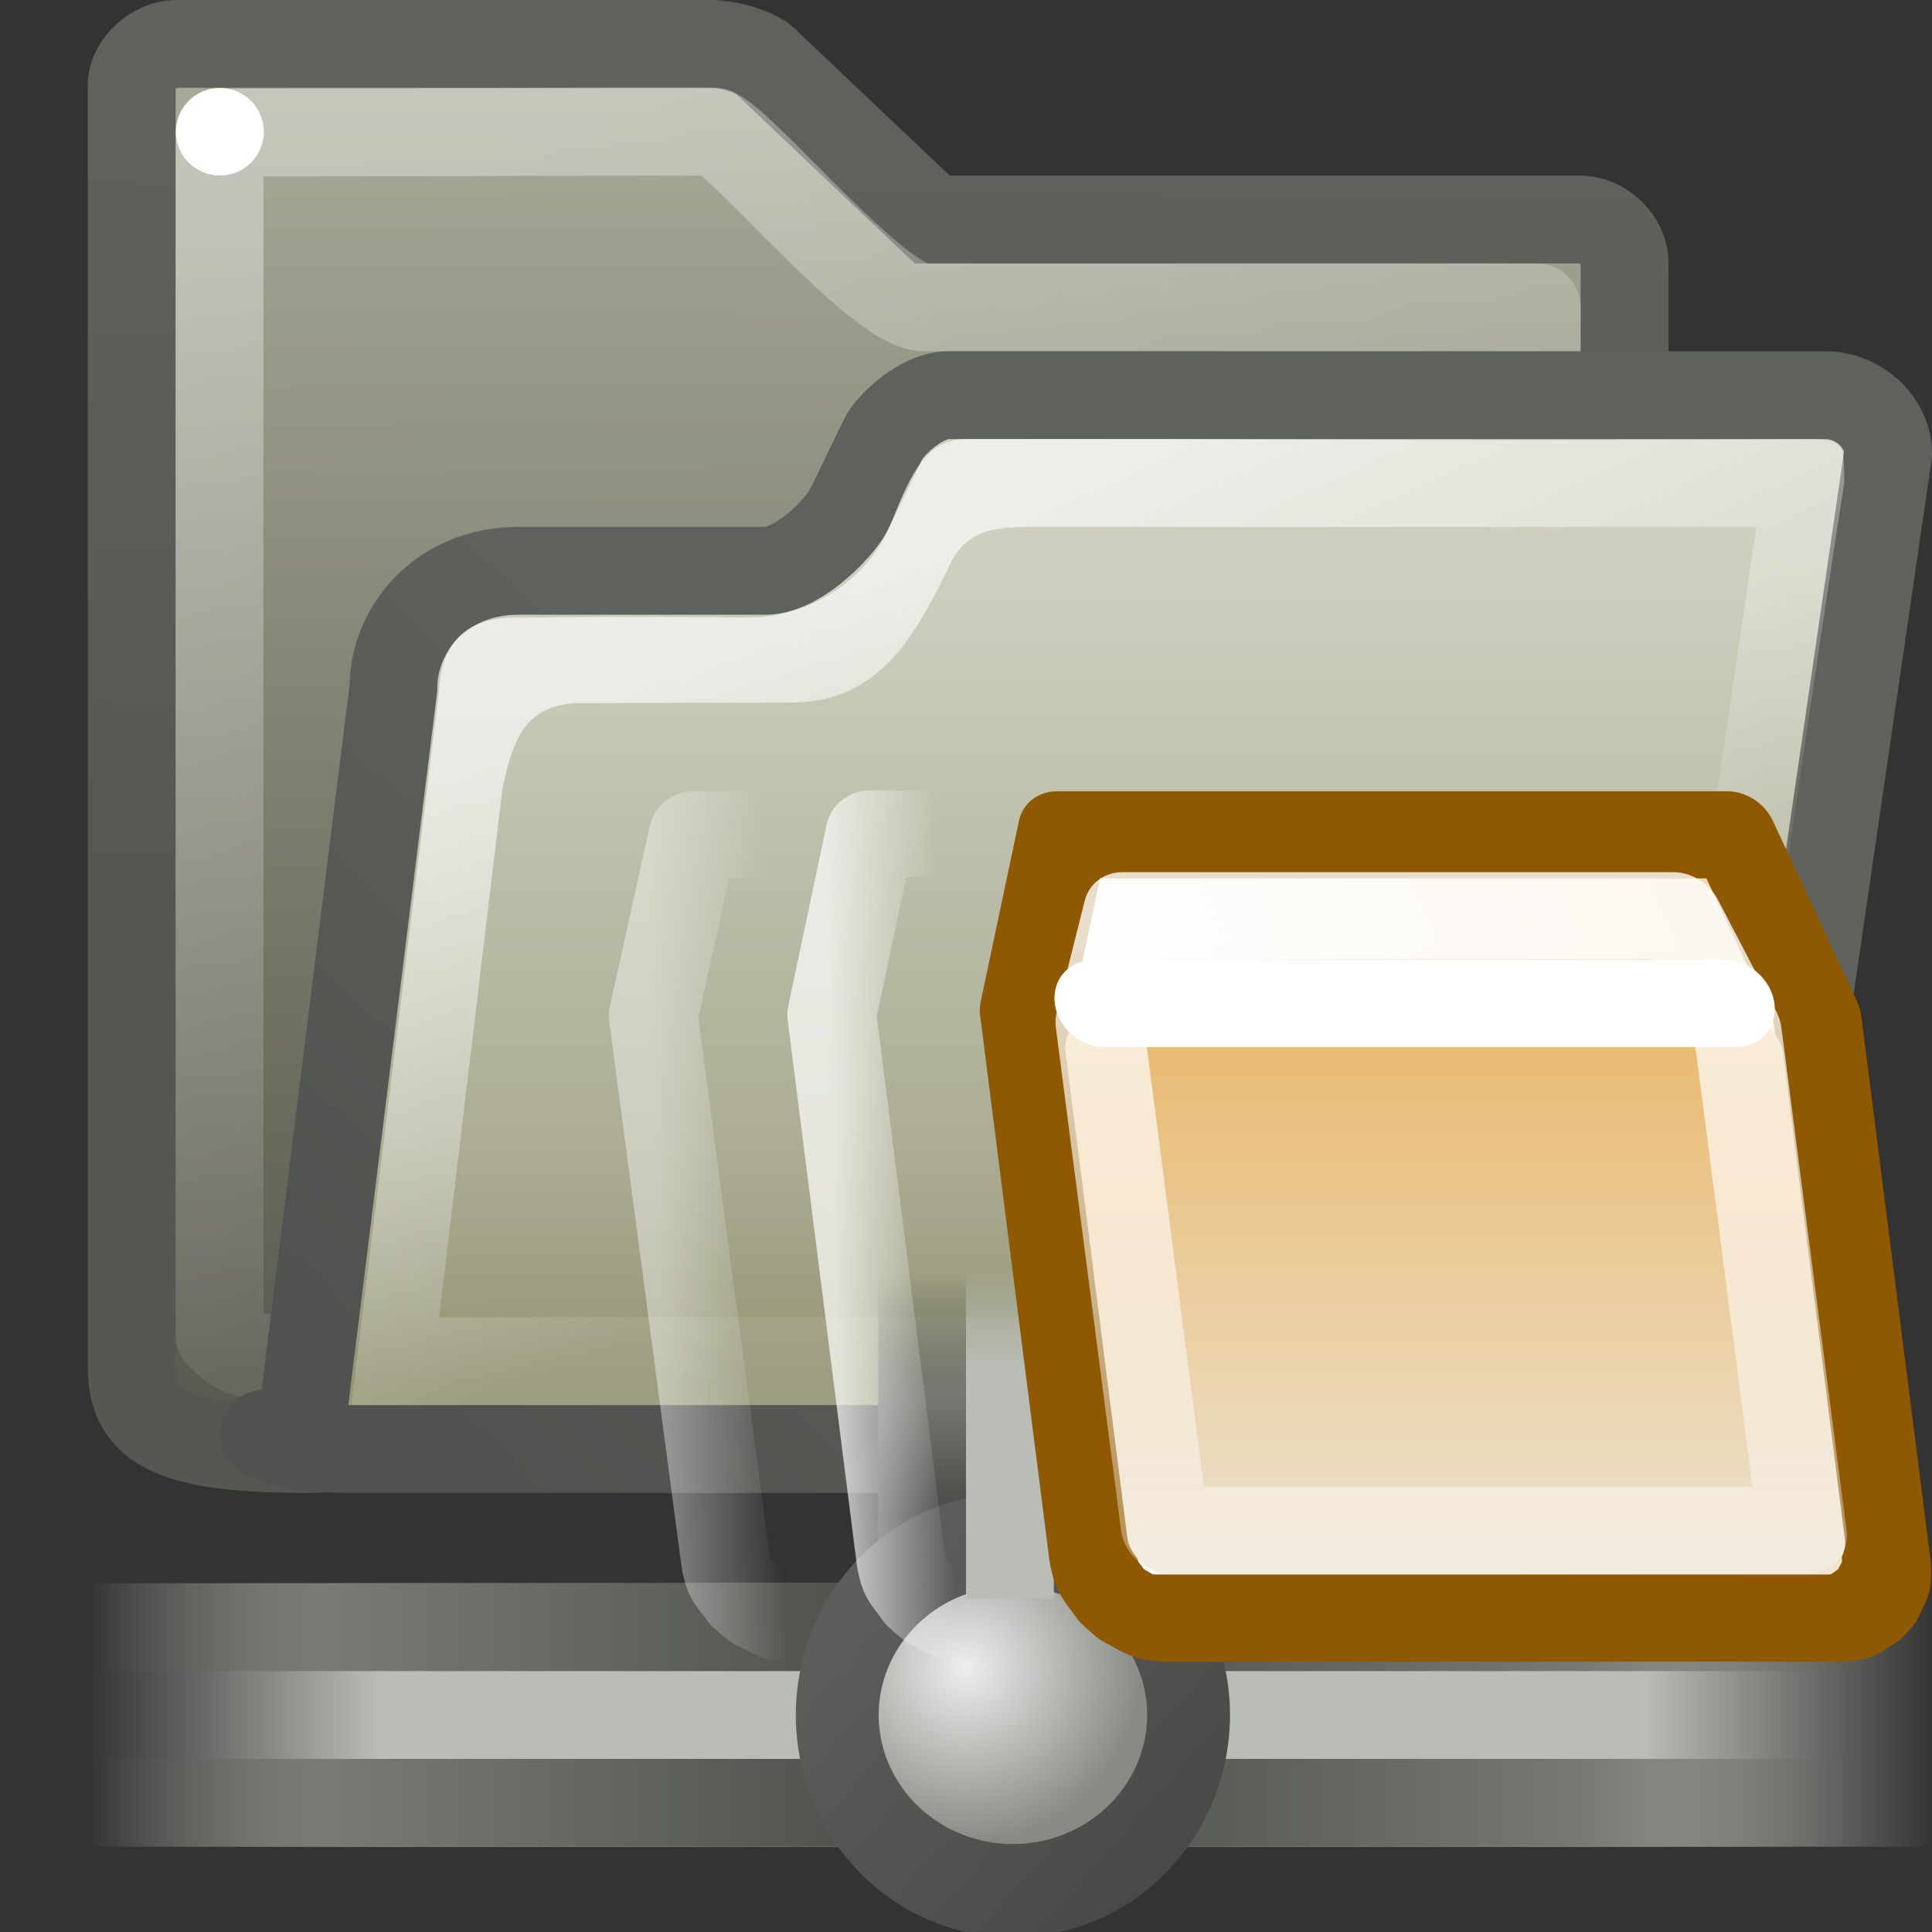 <?xml version="1.0" encoding="UTF-8" standalone="no"?>
<!-- Created with Inkscape (http://www.inkscape.org/) -->
<svg
   xmlns:dc="http://purl.org/dc/elements/1.1/"
   xmlns:cc="http://creativecommons.org/ns#"
   xmlns:rdf="http://www.w3.org/1999/02/22-rdf-syntax-ns#"
   xmlns:svg="http://www.w3.org/2000/svg"
   xmlns="http://www.w3.org/2000/svg"
   xmlns:xlink="http://www.w3.org/1999/xlink"
   xmlns:sodipodi="http://sodipodi.sourceforge.net/DTD/sodipodi-0.dtd"
   xmlns:inkscape="http://www.inkscape.org/namespaces/inkscape"
   version="1.0"
   x="0"
   y="0"
   width="22"
   height="22"
   id="svg1"
   sodipodi:version="0.32"
   inkscape:version="0.45+devel"
   sodipodi:docname="folder-remote-ftp.svg"
   sodipodi:docbase="/home/lapo/Icone/cvs/gnome-icon-theme/scalable/places"
   inkscape:output_extension="org.inkscape.output.svg.inkscape"
   enable-background="new">
  <rect width="100%" height="100%" fill="#333333" stroke="none"/>
  <sodipodi:namedview
     id="base"
     pagecolor="#ffffff"
     bordercolor="#e76f6f"
     borderopacity="0.38"
     inkscape:pageopacity="0.0"
     inkscape:pageshadow="2"
     inkscape:window-width="1014"
     inkscape:window-height="678"
     inkscape:cy="12.065892"
     inkscape:cx="2.5244292"
     inkscape:zoom="8"
     inkscape:document-units="px"
     showgrid="false"
     inkscape:window-x="115"
     inkscape:window-y="112"
     inkscape:current-layer="layer2"
     inkscape:showpageshadow="false"
     inkscape:object-paths="true"
     inkscape:object-nodes="true"
     objecttolerance="7"
     gridtolerance="7"
     guidetolerance="7"
     width="22px"
     height="22px"
     inkscape:snap-bbox="true">
    <inkscape:grid
       type="xygrid"
       id="grid5404"
       spacingx="0.5px"
       spacingy="0.5px"
       empspacing="2" />
  </sodipodi:namedview>
  <defs
     id="defs3">
    <linearGradient
       id="linearGradient6633">
      <stop
         id="stop6635"
         offset="0"
         style="stop-color:#494a47;stop-opacity:1" />
      <stop
         style="stop-color:#757772;stop-opacity:1"
         offset="0.468"
         id="stop6637" />
      <stop
         id="stop6639"
         offset="1"
         style="stop-color:#555753;stop-opacity:0;" />
    </linearGradient>
    <linearGradient
       id="linearGradient6569"
       inkscape:collect="always">
      <stop
         id="stop6571"
         offset="0"
         style="stop-color:#eeeeec;stop-opacity:1" />
      <stop
         id="stop6573"
         offset="1"
         style="stop-color:#888a85;stop-opacity:1" />
    </linearGradient>
    <linearGradient
       inkscape:collect="always"
       id="linearGradient6534">
      <stop
         style="stop-color:#494a47;stop-opacity:1;"
         offset="0"
         id="stop6536" />
      <stop
         style="stop-color:#626360;stop-opacity:1"
         offset="1"
         id="stop6538" />
    </linearGradient>
    <linearGradient
       id="linearGradient6514">
      <stop
         style="stop-color:#babdb6;stop-opacity:1;"
         offset="0"
         id="stop6516" />
      <stop
         id="stop6522"
         offset="0.685"
         style="stop-color:#babdb6;stop-opacity:1" />
      <stop
         style="stop-color:#babdb6;stop-opacity:0;"
         offset="1"
         id="stop6518" />
    </linearGradient>
    <linearGradient
       id="linearGradient6492">
      <stop
         style="stop-color:#494a47;stop-opacity:1"
         offset="0"
         id="stop6494" />
      <stop
         id="stop6512"
         offset="0.684"
         style="stop-color:#757772;stop-opacity:1" />
      <stop
         style="stop-color:#555753;stop-opacity:0;"
         offset="1"
         id="stop6496" />
    </linearGradient>
    <linearGradient
       inkscape:collect="always"
       id="linearGradient5990">
      <stop
         style="stop-color:#5f615c;stop-opacity:1"
         offset="0"
         id="stop5992" />
      <stop
         style="stop-color:#50524f;stop-opacity:1"
         offset="1"
         id="stop5994" />
    </linearGradient>
    <linearGradient
       id="linearGradient5984"
       inkscape:collect="always">
      <stop
         id="stop5986"
         offset="0"
         style="stop-color:#5f615c;stop-opacity:1" />
      <stop
         id="stop5988"
         offset="1"
         style="stop-color:#555753;stop-opacity:1" />
    </linearGradient>
    <linearGradient
       id="linearGradient5985">
      <stop
         style="stop-color:#ffffff;stop-opacity:1;"
         offset="0"
         id="stop5987" />
      <stop
         style="stop-color:#ffffff;stop-opacity:0.133;"
         offset="1"
         id="stop5989" />
    </linearGradient>
    <linearGradient
       id="linearGradient4734">
      <stop
         style="stop-color:#cecfbf;stop-opacity:1"
         offset="0"
         id="stop4736" />
      <stop
         id="stop5982"
         offset="0.698"
         style="stop-color:#adae95;stop-opacity:1;" />
      <stop
         style="stop-color:#949575;stop-opacity:1;"
         offset="1"
         id="stop4738" />
    </linearGradient>
    <linearGradient
       id="linearGradient235">
      <stop
         style="stop-color:#4f4f46;stop-opacity:1"
         offset="0"
         id="stop236" />
      <stop
         style="stop-color:#a7a997;stop-opacity:1"
         offset="1"
         id="stop237" />
    </linearGradient>
    <linearGradient
       inkscape:collect="always"
       xlink:href="#linearGradient235"
       id="linearGradient253"
       gradientTransform="matrix(0.537,0,0,0.433,-1.812,-2.483)"
       x1="25.274"
       y1="46.911"
       x2="24.983"
       y2="8.374"
       gradientUnits="userSpaceOnUse" />
    <linearGradient
       inkscape:collect="always"
       xlink:href="#linearGradient4734"
       id="linearGradient4740"
       x1="28"
       y1="18"
       x2="28.016"
       y2="38.808"
       gradientUnits="userSpaceOnUse"
       gradientTransform="matrix(0.475,0,0,0.444,1.293,-1.5)" />
    <linearGradient
       inkscape:collect="always"
       xlink:href="#linearGradient5990"
       id="linearGradient6045"
       x1="19"
       y1="25"
       x2="7"
       y2="37"
       gradientUnits="userSpaceOnUse"
       gradientTransform="matrix(0.475,0,0,0.444,0.342,-1.5)" />
    <linearGradient
       inkscape:collect="always"
       xlink:href="#linearGradient5984"
       id="linearGradient6053"
       x1="6"
       y1="9"
       x2="5.76"
       y2="27.345"
       gradientUnits="userSpaceOnUse"
       gradientTransform="matrix(0.5,0,0,0.462,-0.75,-2.5)" />
    <linearGradient
       inkscape:collect="always"
       xlink:href="#linearGradient5985"
       id="linearGradient5987"
       gradientUnits="userSpaceOnUse"
       x1="10"
       y1="9"
       x2="22.25"
       y2="37"
       gradientTransform="matrix(0.47,0,0,0.437,-0.146,-1.771)" />
    <linearGradient
       inkscape:collect="always"
       xlink:href="#linearGradient5985"
       id="linearGradient6054"
       gradientUnits="userSpaceOnUse"
       gradientTransform="matrix(0.458,0,0,0.423,0.854,-0.903)"
       x1="23"
       y1="16"
       x2="30"
       y2="30" />
    <linearGradient
       inkscape:collect="always"
       xlink:href="#linearGradient6534"
       id="linearGradient6591"
       gradientUnits="userSpaceOnUse"
       x1="36.375"
       y1="29"
       x2="31.875"
       y2="24.5" />
    <linearGradient
       inkscape:collect="always"
       xlink:href="#linearGradient6492"
       id="linearGradient6607"
       gradientUnits="userSpaceOnUse"
       gradientTransform="matrix(0.906,0,0,1,-18.89,-4.971)"
       spreadMethod="reflect"
       x1="33"
       y1="24"
       x2="44"
       y2="24" />
    <linearGradient
       inkscape:collect="always"
       xlink:href="#linearGradient6514"
       id="linearGradient6610"
       gradientUnits="userSpaceOnUse"
       gradientTransform="matrix(0.956,0,0,1,-20.03,-4.971)"
       spreadMethod="reflect"
       x1="33"
       y1="24.5"
       x2="44"
       y2="24.5" />
    <radialGradient
       inkscape:collect="always"
       xlink:href="#linearGradient6569"
       id="radialGradient6629"
       gradientUnits="userSpaceOnUse"
       gradientTransform="matrix(0.809,5.8058516e-7,-6.5315808e-7,0.719,6.61,7.327)"
       cx="34.653"
       cy="25.918"
       fx="34.653"
       fy="25.918"
       r="2.78" />
    <linearGradient
       inkscape:collect="always"
       xlink:href="#linearGradient6633"
       id="linearGradient6631"
       gradientUnits="userSpaceOnUse"
       gradientTransform="matrix(0,-0.215,1,0,-13,23.356)"
       spreadMethod="pad"
       x1="28.496"
       y1="24"
       x2="41.175"
       y2="24.031" />
    <linearGradient
       inkscape:collect="always"
       xlink:href="#linearGradient6514"
       id="linearGradient6641"
       gradientUnits="userSpaceOnUse"
       x1="11.5"
       y1="18"
       x2="11.5"
       y2="14"
       gradientTransform="matrix(1,0,0,0.903,0,1.809)" />
    <linearGradient
       y2="8.1"
       x2="19.387"
       y1="6.144"
       x1="19.49"
       gradientUnits="userSpaceOnUse"
       id="linearGradient6052"
       xlink:href="#linearGradient10997"
       inkscape:collect="always" />
    <linearGradient
       id="linearGradient10997">
      <stop
         id="stop10999"
         offset="0"
         style="stop-color:#000000;stop-opacity:1;" />
      <stop
         id="stop11001"
         offset="1"
         style="stop-color:#000000;stop-opacity:0;" />
    </linearGradient>
    <linearGradient
       id="linearGradient264">
      <stop
         style="stop-color:#000000;stop-opacity:0.503;"
         offset="0"
         id="stop265" />
      <stop
         style="stop-color:#000000;stop-opacity:0;"
         offset="1"
         id="stop266" />
    </linearGradient>
    <linearGradient
       id="linearGradient218">
      <stop
         style="stop-color:#ffffff;stop-opacity:0.449;"
         offset="0"
         id="stop219" />
      <stop
         style="stop-color:#ffffff;stop-opacity:0;"
         offset="1"
         id="stop222" />
    </linearGradient>
    <linearGradient
       id="linearGradient204">
      <stop
         style="stop-color:#7a7a7a;stop-opacity:1;"
         offset="0"
         id="stop205" />
      <stop
         style="stop-color:#c5c5c5;stop-opacity:1;"
         offset="0.198"
         id="stop207" />
      <stop
         style="stop-color:#626262;stop-opacity:1;"
         offset="0.599"
         id="stop208" />
      <stop
         style="stop-color:#888888;stop-opacity:1;"
         offset="1"
         id="stop206" />
    </linearGradient>
    <linearGradient
       id="linearGradient178">
      <stop
         style="stop-color:#ffffff;stop-opacity:0;"
         offset="0"
         id="stop179" />
      <stop
         style="stop-color:#ffffff;stop-opacity:0.707;"
         offset="0.108"
         id="stop180" />
      <stop
         style="stop-color:#ffffff;stop-opacity:0.707;"
         offset="0.921"
         id="stop181" />
      <stop
         style="stop-color:#ffffff;stop-opacity:0;"
         offset="1"
         id="stop182" />
    </linearGradient>
    <linearGradient
       id="linearGradient272">
      <stop
         style="stop-color:#474747;stop-opacity:0;"
         offset="0"
         id="stop273" />
      <stop
         style="stop-color:#474747;stop-opacity:1;"
         offset="0.1"
         id="stop275" />
      <stop
         style="stop-color:#474747;stop-opacity:1;"
         offset="0.9"
         id="stop276" />
      <stop
         style="stop-color:#474747;stop-opacity:0;"
         offset="1"
         id="stop274" />
    </linearGradient>
    <linearGradient
       id="linearGradient158">
      <stop
         style="stop-color:#686868;stop-opacity:0;"
         offset="0"
         id="stop159" />
      <stop
         style="stop-color:#686868;stop-opacity:1;"
         offset="0.238"
         id="stop162" />
      <stop
         style="stop-color:#686868;stop-opacity:1;"
         offset="0.781"
         id="stop163" />
      <stop
         style="stop-color:#686868;stop-opacity:0;"
         offset="1"
         id="stop160" />
    </linearGradient>
    <linearGradient
       inkscape:collect="always"
       id="linearGradient2540">
      <stop
         style="stop-color:#e9b96e;stop-opacity:1;"
         offset="0"
         id="stop2542" />
      <stop
         style="stop-color:#fafaf9;stop-opacity:1"
         offset="1"
         id="stop2544" />
    </linearGradient>
    <linearGradient
       inkscape:collect="always"
       id="linearGradient2564">
      <stop
         style="stop-color:#e9b96e;stop-opacity:1;"
         offset="0"
         id="stop2566" />
      <stop
         style="stop-color:#eeeeec"
         offset="1"
         id="stop2568" />
    </linearGradient>
    <linearGradient
       inkscape:collect="always"
       id="linearGradient2510">
      <stop
         style="stop-color:#ffffff;stop-opacity:1;"
         offset="0"
         id="stop2512" />
      <stop
         style="stop-color:#ffffff;stop-opacity:0;"
         offset="1"
         id="stop2514" />
    </linearGradient>
    <linearGradient
       id="linearGradient3559">
      <stop
         style="stop-color:#ffffff;stop-opacity:1;"
         offset="0"
         id="stop3561" />
      <stop
         style="stop-color:#ffffff;stop-opacity:0;"
         offset="1"
         id="stop3563" />
    </linearGradient>
    <linearGradient
       inkscape:collect="always"
       xlink:href="#linearGradient2540"
       id="linearGradient7219"
       gradientUnits="userSpaceOnUse"
       gradientTransform="matrix(1,0,1.7215299e-4,0.999,-13.505,-10.086)"
       x1="52.665"
       y1="24.479"
       x2="32.946"
       y2="31.704" />
    <linearGradient
       inkscape:collect="always"
       xlink:href="#linearGradient2510"
       id="linearGradient7223"
       gradientUnits="userSpaceOnUse"
       gradientTransform="matrix(0.945,0,2.396684e-3,0.926,-1.089,-7.602)"
       x1="31.782"
       y1="29.869"
       x2="31.782"
       y2="48.894" />
    <linearGradient
       inkscape:collect="always"
       xlink:href="#linearGradient3559"
       id="linearGradient7227"
       gradientUnits="userSpaceOnUse"
       gradientTransform="matrix(0.76,0,-9.6181263e-2,0.68,-7.941,-3.751)"
       x1="30.535"
       y1="32.444"
       x2="32.351"
       y2="32.399" />
    <linearGradient
       inkscape:collect="always"
       xlink:href="#linearGradient3559"
       id="linearGradient7235"
       gradientUnits="userSpaceOnUse"
       gradientTransform="matrix(0.724,0,-7.5234142e-2,0.68,-4.216,-3.751)"
       x1="30.535"
       y1="32.444"
       x2="32.351"
       y2="32.399" />
    <linearGradient
       inkscape:collect="always"
       xlink:href="#linearGradient2564"
       id="linearGradient7237"
       gradientUnits="userSpaceOnUse"
       gradientTransform="matrix(0.976,0,-3.4596374e-2,1.253,-11.197,-20.546)"
       x1="43.487"
       y1="31.5"
       x2="43.487"
       y2="43.581" />
    <linearGradient
       y2="31.49"
       x2="28.784"
       y1="29.943"
       x1="28.633"
       gradientTransform="matrix(0.855,0,0,1.345,-1.649,-4.143)"
       gradientUnits="userSpaceOnUse"
       id="linearGradient6050"
       xlink:href="#linearGradient264"
       inkscape:collect="always" />
    <linearGradient
       y2="22.228"
       x2="38.105"
       y1="22.228"
       x1="36.373"
       gradientTransform="matrix(1.181,0,0,2.038,-21.174,-7.928)"
       gradientUnits="userSpaceOnUse"
       id="linearGradient6048"
       xlink:href="#linearGradient218"
       inkscape:collect="always" />
    <linearGradient
       y2="43.915"
       x2="23.1"
       y1="38.297"
       x1="23.1"
       gradientTransform="matrix(0.984,0,0,1.016,0.417,0.408)"
       gradientUnits="userSpaceOnUse"
       id="linearGradient6046"
       xlink:href="#linearGradient204"
       inkscape:collect="always" />
    <linearGradient
       y2="117.827"
       x2="15.343"
       y1="117.827"
       x1="1.642"
       gradientTransform="matrix(2.74,0,0,0.148,0.417,23.816)"
       gradientUnits="userSpaceOnUse"
       id="linearGradient6043"
       xlink:href="#linearGradient178"
       inkscape:collect="always" />
    <linearGradient
       y2="372.578"
       x2="5.086"
       y1="372.578"
       x1="0.612"
       gradientTransform="matrix(8.169,0,0,0.305,0.417,-63.045)"
       gradientUnits="userSpaceOnUse"
       id="linearGradient6041"
       xlink:href="#linearGradient272"
       inkscape:collect="always" />
    <linearGradient
       y2="372.578"
       x2="5.086"
       y1="372.578"
       x1="0.612"
       gradientTransform="matrix(8.169,0,0,0.305,0.692,-69.753)"
       gradientUnits="userSpaceOnUse"
       id="linearGradient6039"
       xlink:href="#linearGradient272"
       inkscape:collect="always" />
    <linearGradient
       y2="117.827"
       x2="15.343"
       y1="117.827"
       x1="1.642"
       gradientTransform="matrix(2.74,0,0,0.365,0.417,-0.592)"
       gradientUnits="userSpaceOnUse"
       id="linearGradient6037"
       xlink:href="#linearGradient158"
       inkscape:collect="always" />
    <linearGradient
       y2="31.704"
       x2="32.946"
       y1="24.479"
       x1="52.665"
       gradientTransform="matrix(1,0,1.7215299e-4,0.999,-13.505,-10.086)"
       gradientUnits="userSpaceOnUse"
       id="linearGradient5911"
       xlink:href="#linearGradient2540"
       inkscape:collect="always" />
    <linearGradient
       y2="43.581"
       x2="43.487"
       y1="31.5"
       x1="43.487"
       gradientTransform="matrix(0.976,0,0,0.974,-12.599,-9.311)"
       gradientUnits="userSpaceOnUse"
       id="linearGradient5913"
       xlink:href="#linearGradient2564"
       inkscape:collect="always" />
    <linearGradient
       y2="48.894"
       x2="31.782"
       y1="29.869"
       x1="31.782"
       gradientTransform="matrix(0.945,0,2.396684e-3,0.926,-11.551,-7.602)"
       gradientUnits="userSpaceOnUse"
       id="linearGradient5915"
       xlink:href="#linearGradient2510"
       inkscape:collect="always" />
    <linearGradient
       y2="32.399"
       x2="32.351"
       y1="32.444"
       x1="30.535"
       gradientTransform="translate(-1.113,-1.7904125e-2)"
       gradientUnits="userSpaceOnUse"
       id="linearGradient5919"
       xlink:href="#linearGradient3559"
       inkscape:collect="always" />
    <linearGradient
       y2="32.399"
       x2="32.351"
       y1="32.444"
       x1="30.535"
       gradientTransform="matrix(1.045,0,0,1,-5.361,0)"
       gradientUnits="userSpaceOnUse"
       id="linearGradient5921"
       xlink:href="#linearGradient3559"
       inkscape:collect="always" />
    <linearGradient
       inkscape:collect="always"
       xlink:href="#linearGradient235"
       id="linearGradient6011"
       gradientUnits="userSpaceOnUse"
       gradientTransform="matrix(0.537,0,0,0.433,-1.812,-2.483)"
       x1="25.274"
       y1="46.911"
       x2="24.983"
       y2="8.374" />
    <linearGradient
       inkscape:collect="always"
       xlink:href="#linearGradient5984"
       id="linearGradient6013"
       gradientUnits="userSpaceOnUse"
       gradientTransform="matrix(0.5,0,0,0.462,-0.75,-2.5)"
       x1="6"
       y1="9"
       x2="5.76"
       y2="27.345" />
    <linearGradient
       inkscape:collect="always"
       xlink:href="#linearGradient5985"
       id="linearGradient6015"
       gradientUnits="userSpaceOnUse"
       gradientTransform="matrix(0.47,0,0,0.437,-0.146,-1.771)"
       x1="10"
       y1="9"
       x2="22.25"
       y2="37" />
    <linearGradient
       inkscape:collect="always"
       xlink:href="#linearGradient4734"
       id="linearGradient6018"
       gradientUnits="userSpaceOnUse"
       gradientTransform="matrix(0.475,0,0,0.444,1.293,-1.5)"
       x1="28"
       y1="18"
       x2="28.016"
       y2="38.808" />
    <linearGradient
       inkscape:collect="always"
       xlink:href="#linearGradient5990"
       id="linearGradient6020"
       gradientUnits="userSpaceOnUse"
       gradientTransform="matrix(0.475,0,0,0.444,0.342,-1.5)"
       x1="19"
       y1="25"
       x2="7"
       y2="37" />
    <linearGradient
       inkscape:collect="always"
       xlink:href="#linearGradient5985"
       id="linearGradient6022"
       gradientUnits="userSpaceOnUse"
       gradientTransform="matrix(0.458,0,0,0.423,0.854,-0.903)"
       x1="23"
       y1="16"
       x2="30"
       y2="30" />
    <linearGradient
       inkscape:collect="always"
       xlink:href="#linearGradient158"
       id="linearGradient6060"
       gradientUnits="userSpaceOnUse"
       gradientTransform="matrix(2.74,0,0,0.365,0.417,-0.592)"
       x1="1.642"
       y1="117.827"
       x2="15.343"
       y2="117.827" />
    <linearGradient
       inkscape:collect="always"
       xlink:href="#linearGradient272"
       id="linearGradient6062"
       gradientUnits="userSpaceOnUse"
       gradientTransform="matrix(8.169,0,0,0.305,0.692,-69.753)"
       x1="0.612"
       y1="372.578"
       x2="5.086"
       y2="372.578" />
    <linearGradient
       inkscape:collect="always"
       xlink:href="#linearGradient272"
       id="linearGradient6064"
       gradientUnits="userSpaceOnUse"
       gradientTransform="matrix(8.169,0,0,0.305,0.417,-63.045)"
       x1="0.612"
       y1="372.578"
       x2="5.086"
       y2="372.578" />
    <linearGradient
       inkscape:collect="always"
       xlink:href="#linearGradient178"
       id="linearGradient6066"
       gradientUnits="userSpaceOnUse"
       gradientTransform="matrix(2.74,0,0,0.148,0.417,23.816)"
       x1="1.642"
       y1="117.827"
       x2="15.343"
       y2="117.827" />
    <linearGradient
       inkscape:collect="always"
       xlink:href="#linearGradient204"
       id="linearGradient6068"
       gradientUnits="userSpaceOnUse"
       gradientTransform="matrix(0.984,0,0,1.016,0.417,0.408)"
       x1="23.1"
       y1="38.297"
       x2="23.1"
       y2="43.915" />
    <linearGradient
       inkscape:collect="always"
       xlink:href="#linearGradient218"
       id="linearGradient6070"
       gradientUnits="userSpaceOnUse"
       gradientTransform="matrix(1.181,0,0,2.038,-21.174,-7.928)"
       x1="36.373"
       y1="22.228"
       x2="38.105"
       y2="22.228" />
    <linearGradient
       inkscape:collect="always"
       xlink:href="#linearGradient264"
       id="linearGradient6072"
       gradientUnits="userSpaceOnUse"
       gradientTransform="matrix(0.855,0,0,1.345,-1.649,-4.143)"
       x1="28.633"
       y1="29.943"
       x2="28.784"
       y2="31.49" />
    <linearGradient
       inkscape:collect="always"
       xlink:href="#linearGradient10997"
       id="linearGradient6074"
       gradientUnits="userSpaceOnUse"
       x1="19.49"
       y1="6.144"
       x2="19.387"
       y2="8.1" />
    <linearGradient
       inkscape:collect="always"
       xlink:href="#linearGradient235"
       id="linearGradient6076"
       gradientUnits="userSpaceOnUse"
       gradientTransform="matrix(0.537,0,0,0.433,-1.812,-2.483)"
       x1="25.274"
       y1="46.911"
       x2="24.983"
       y2="8.374" />
    <linearGradient
       inkscape:collect="always"
       xlink:href="#linearGradient5984"
       id="linearGradient6078"
       gradientUnits="userSpaceOnUse"
       gradientTransform="matrix(0.5,0,0,0.462,-0.75,-2.5)"
       x1="6"
       y1="9"
       x2="5.76"
       y2="27.345" />
    <linearGradient
       inkscape:collect="always"
       xlink:href="#linearGradient5985"
       id="linearGradient6080"
       gradientUnits="userSpaceOnUse"
       gradientTransform="matrix(0.47,0,0,0.437,-0.146,-1.771)"
       x1="10"
       y1="9"
       x2="22.25"
       y2="37" />
    <linearGradient
       inkscape:collect="always"
       xlink:href="#linearGradient4734"
       id="linearGradient6082"
       gradientUnits="userSpaceOnUse"
       gradientTransform="matrix(0.475,0,0,0.444,1.293,-1.5)"
       x1="28"
       y1="18"
       x2="28.016"
       y2="38.808" />
    <linearGradient
       inkscape:collect="always"
       xlink:href="#linearGradient5990"
       id="linearGradient6084"
       gradientUnits="userSpaceOnUse"
       gradientTransform="matrix(0.475,0,0,0.444,0.342,-1.5)"
       x1="19"
       y1="25"
       x2="7"
       y2="37" />
    <linearGradient
       inkscape:collect="always"
       xlink:href="#linearGradient5985"
       id="linearGradient6086"
       gradientUnits="userSpaceOnUse"
       gradientTransform="matrix(0.458,0,0,0.423,0.854,-0.903)"
       x1="23"
       y1="16"
       x2="30"
       y2="30" />
    <linearGradient
       inkscape:collect="always"
       xlink:href="#linearGradient2540"
       id="linearGradient6088"
       gradientUnits="userSpaceOnUse"
       gradientTransform="matrix(1,0,1.7215299e-4,0.999,-13.505,-10.086)"
       x1="52.665"
       y1="24.479"
       x2="32.946"
       y2="31.704" />
    <linearGradient
       inkscape:collect="always"
       xlink:href="#linearGradient2564"
       id="linearGradient6090"
       gradientUnits="userSpaceOnUse"
       gradientTransform="matrix(0.976,0,0,0.974,-12.599,-9.311)"
       x1="43.487"
       y1="31.5"
       x2="43.487"
       y2="43.581" />
    <linearGradient
       inkscape:collect="always"
       xlink:href="#linearGradient2510"
       id="linearGradient6092"
       gradientUnits="userSpaceOnUse"
       gradientTransform="matrix(0.945,0,2.396684e-3,0.926,-11.551,-7.602)"
       x1="31.782"
       y1="29.869"
       x2="31.782"
       y2="48.894" />
    <linearGradient
       inkscape:collect="always"
       xlink:href="#linearGradient3559"
       id="linearGradient6094"
       gradientUnits="userSpaceOnUse"
       gradientTransform="translate(-1.113,-1.7904125e-2)"
       x1="30.535"
       y1="32.444"
       x2="32.351"
       y2="32.399" />
    <linearGradient
       inkscape:collect="always"
       xlink:href="#linearGradient3559"
       id="linearGradient6096"
       gradientUnits="userSpaceOnUse"
       gradientTransform="matrix(1.045,0,0,1,-5.361,0)"
       x1="30.535"
       y1="32.444"
       x2="32.351"
       y2="32.399" />
    <linearGradient
       inkscape:collect="always"
       xlink:href="#linearGradient5985"
       id="linearGradient6112"
       gradientUnits="userSpaceOnUse"
       gradientTransform="matrix(0.458,0,0,0.423,-36.646,-10.386)"
       x1="23"
       y1="16"
       x2="30"
       y2="30" />
    <linearGradient
       inkscape:collect="always"
       xlink:href="#linearGradient4734"
       id="linearGradient6115"
       gradientUnits="userSpaceOnUse"
       gradientTransform="matrix(0.475,0,0,0.444,-36.207,-10.983)"
       x1="28"
       y1="18"
       x2="28.016"
       y2="38.808" />
    <linearGradient
       inkscape:collect="always"
       xlink:href="#linearGradient5990"
       id="linearGradient6117"
       gradientUnits="userSpaceOnUse"
       gradientTransform="matrix(0.475,0,0,0.444,-37.158,-10.983)"
       x1="19"
       y1="25"
       x2="7"
       y2="37" />
    <linearGradient
       inkscape:collect="always"
       xlink:href="#linearGradient5985"
       id="linearGradient6121"
       gradientUnits="userSpaceOnUse"
       gradientTransform="matrix(0.47,0,0,0.437,-37.646,-11.254)"
       x1="10"
       y1="9"
       x2="22.25"
       y2="37" />
    <linearGradient
       inkscape:collect="always"
       xlink:href="#linearGradient235"
       id="linearGradient6124"
       gradientUnits="userSpaceOnUse"
       gradientTransform="matrix(0.537,0,0,0.433,-39.312,-11.966)"
       x1="25.274"
       y1="46.911"
       x2="24.983"
       y2="8.374" />
    <linearGradient
       inkscape:collect="always"
       xlink:href="#linearGradient5984"
       id="linearGradient6126"
       gradientUnits="userSpaceOnUse"
       gradientTransform="matrix(0.5,0,0,0.462,-38.25,-11.984)"
       x1="6"
       y1="9"
       x2="5.76"
       y2="27.345" />
    <linearGradient
       inkscape:collect="always"
       xlink:href="#linearGradient2540"
       id="linearGradient6144"
       gradientUnits="userSpaceOnUse"
       gradientTransform="matrix(1,0,1.7215299e-4,0.999,-13.505,-10.086)"
       x1="52.665"
       y1="24.479"
       x2="32.946"
       y2="31.704" />
    <linearGradient
       inkscape:collect="always"
       xlink:href="#linearGradient2564"
       id="linearGradient6146"
       gradientUnits="userSpaceOnUse"
       gradientTransform="matrix(0.976,0,0,0.974,-12.599,-9.311)"
       x1="43.487"
       y1="31.5"
       x2="43.487"
       y2="43.581" />
    <linearGradient
       inkscape:collect="always"
       xlink:href="#linearGradient2510"
       id="linearGradient6148"
       gradientUnits="userSpaceOnUse"
       gradientTransform="matrix(0.945,0,2.396684e-3,0.926,-11.551,-7.602)"
       x1="31.782"
       y1="29.869"
       x2="31.782"
       y2="48.894" />
    <linearGradient
       inkscape:collect="always"
       xlink:href="#linearGradient3559"
       id="linearGradient6150"
       gradientUnits="userSpaceOnUse"
       gradientTransform="translate(-1.113,-1.7904125e-2)"
       x1="30.535"
       y1="32.444"
       x2="32.351"
       y2="32.399" />
    <linearGradient
       inkscape:collect="always"
       xlink:href="#linearGradient3559"
       id="linearGradient6152"
       gradientUnits="userSpaceOnUse"
       gradientTransform="matrix(1.045,0,0,1,-5.361,0)"
       x1="30.535"
       y1="32.444"
       x2="32.351"
       y2="32.399" />
    <linearGradient
       inkscape:collect="always"
       xlink:href="#linearGradient2540"
       id="linearGradient6163"
       gradientUnits="userSpaceOnUse"
       gradientTransform="matrix(1,0,1.7215299e-4,0.999,-13.505,-10.086)"
       x1="52.665"
       y1="24.479"
       x2="32.946"
       y2="31.704" />
    <linearGradient
       inkscape:collect="always"
       xlink:href="#linearGradient2564"
       id="linearGradient6165"
       gradientUnits="userSpaceOnUse"
       gradientTransform="matrix(0.976,0,0,0.974,-12.599,-9.311)"
       x1="43.487"
       y1="31.5"
       x2="43.487"
       y2="43.581" />
    <linearGradient
       inkscape:collect="always"
       xlink:href="#linearGradient2510"
       id="linearGradient6167"
       gradientUnits="userSpaceOnUse"
       gradientTransform="matrix(0.945,0,2.396684e-3,0.926,-11.551,-7.602)"
       x1="31.782"
       y1="29.869"
       x2="31.782"
       y2="48.894" />
    <linearGradient
       inkscape:collect="always"
       xlink:href="#linearGradient3559"
       id="linearGradient6169"
       gradientUnits="userSpaceOnUse"
       gradientTransform="translate(-1.113,-1.7904125e-2)"
       x1="30.535"
       y1="32.444"
       x2="32.351"
       y2="32.399" />
    <linearGradient
       inkscape:collect="always"
       xlink:href="#linearGradient3559"
       id="linearGradient6171"
       gradientUnits="userSpaceOnUse"
       gradientTransform="matrix(1.045,0,0,1,-5.361,0)"
       x1="30.535"
       y1="32.444"
       x2="32.351"
       y2="32.399" />
  </defs>
  <g
     inkscape:groupmode="layer"
     id="layer1"
     inkscape:label="pixmap"
     style="display:inline" />
  <g
     inkscape:groupmode="layer"
     id="layer2"
     inkscape:label="vectors"
     style="display:inline">
    <path
       d="M 2,0.5 C 1.766,0.5 1.5,0.734 1.5,0.962 L 1.5,15.577 C 1.5,16.269 2,16.5 3.5,16.5 L 18,16.038 C 18.25,16.038 18.5,15.808 18.5,15.577 L 18.499,2.99 C 18.499,2.74 18.251,2.5 18,2.5 L 10.616,2.5 L 8.75,0.731 C 8.641,0.592 8.286,0.5 8.1,0.5 L 2,0.5 z"
       style="fill:url(#linearGradient253);fill-opacity:1;fill-rule:evenodd;stroke:url(#linearGradient6053);stroke-width:1;stroke-miterlimit:4;stroke-opacity:1"
       id="path895"
       sodipodi:nodetypes="cccccccccccc" />
    <path
       style="opacity:0.349;fill:none;fill-opacity:1;fill-rule:evenodd;stroke:url(#linearGradient5987);stroke-width:1;stroke-linejoin:round;stroke-miterlimit:4;stroke-opacity:1;display:inline"
       d="M 2.5,1.509 C 2.5,6.072 2.499,10.636 2.501,15.2 C 2.856,15.625 3.646,15.463 4.195,15.495 C 9.431,15.352 12.197,15.208 17.433,15.065 L 17.5,3.5 L 10.5,3.5 C 9.939,3.424 8.507,1.672 8.139,1.5 C 5.96,1.5 4.679,1.509 2.5,1.509 z"
       id="path6021"
       sodipodi:nodetypes="cccccccc" />
    <g
       id="g891"
       transform="matrix(0.187,0,0,0.187,-19.107,57.623)" />
    <path
       style="fill:url(#linearGradient4740);fill-opacity:1;fill-rule:evenodd;stroke:url(#linearGradient6045);stroke-width:1;stroke-linecap:butt;stroke-linejoin:round;marker:none;marker-start:none;marker-mid:none;marker-end:none;stroke-miterlimit:4;stroke-dashoffset:0;stroke-opacity:1;visibility:visible;display:inline;overflow:visible"
       d="M 5.906,6.5 L 8.71,6.5 C 9.062,6.5 9.478,6.091 9.629,5.868 C 9.694,5.773 10.046,5.002 10.089,4.944 C 10.231,4.751 10.532,4.5 10.802,4.5 L 20.787,4.5 C 21.169,4.5 21.5,4.811 21.5,5.167 L 20.074,14.944 C 20.074,15.833 19.36,16.5 18.172,16.5 L 3.957,16.5 C 3.753,16.495 3.244,16.5 3,16.329 C 3.26,16.357 3.482,16.056 3.482,15.833 L 4.48,7.833 C 4.48,7.167 5.018,6.5 5.906,6.5 z"
       id="rect337"
       sodipodi:nodetypes="czzszccccccccc"
       inkscape:r_cx="true"
       inkscape:r_cy="true" />
    <path
       style="opacity:0.655;fill:url(#linearGradient6054);fill-opacity:1;fill-rule:evenodd;stroke:none;stroke-width:1;stroke-linecap:butt;stroke-linejoin:round;marker:none;stroke-miterlimit:4;stroke-dashoffset:0;stroke-opacity:1;visibility:visible;display:inline;overflow:visible"
       d="M 20.399,5 C 17.09,5.031 14.31,4.991 11,5 C 10.5,5 10.339,5.5 10.128,6 C 9.903,6.533 9.318,7 8.581,7.033 C 7.36,7.024 7.139,7.02 5.917,7.034 C 5.272,7.018 5.026,7.354 5,7.861 L 4,16 L 18.35,15.995 C 19.431,15.931 19.726,14.866 19.725,14.043 C 20.149,11.324 20.577,8.22 21,5.5 C 21,5 21,5 20.399,5 z M 20,6 L 18.672,15 L 18,15 L 5,15 L 5.719,9 C 5.857,8.292 6.043,8.067 6.519,8.007 L 9,8 C 10,8 10.4,7.272 10.784,6.5 C 11.006,5.964 11.392,6 12,6 L 20,6 z"
       id="path6035"
       sodipodi:nodetypes="ccscccccccccccccccccc" />
    <path
       sodipodi:type="arc"
       style="opacity:1;fill:#ffffff;fill-opacity:1;stroke:none;stroke-width:1;stroke-linecap:round;stroke-linejoin:round;stroke-miterlimit:4;stroke-dasharray:none;stroke-opacity:1"
       id="path5401"
       sodipodi:cx="6.609375"
       sodipodi:cy="10"
       sodipodi:rx="0.609375"
       sodipodi:ry="0.5"
       d="M 7.219,10 A 0.609,0.5 0 1 1 6,10 A 0.609,0.5 0 1 1 7.219,10 z"
       transform="matrix(0.821,0,0,0.995,-2.923,-8.45)" />
    <g
       id="g6622">
      <rect
         y="18.029"
         x="1"
         height="3"
         width="21.03"
         id="rect6490"
         style="fill:url(#linearGradient6610);fill-opacity:1;fill-rule:evenodd;stroke:none;stroke-width:1;stroke-linecap:square;stroke-linejoin:round;marker:none;marker-start:none;marker-mid:none;marker-end:none;stroke-miterlimit:4;stroke-dasharray:none;stroke-dashoffset:0;stroke-opacity:1;visibility:visible;display:inline;overflow:visible;enable-background:accumulate" />
      <path
         sodipodi:nodetypes="cccc"
         id="rect5909"
         d="M 20.53,20.529 L 1.5,20.529 M 1.5,18.529 L 20.53,18.529"
         style="fill:none;fill-opacity:1;fill-rule:evenodd;stroke:url(#linearGradient6607);stroke-width:1;stroke-linecap:square;stroke-linejoin:round;marker:none;marker-start:none;marker-mid:none;marker-end:none;stroke-miterlimit:4;stroke-dashoffset:0;stroke-opacity:1;visibility:visible;display:inline;overflow:visible;enable-background:accumulate" />
      <path
         sodipodi:nodetypes="cccc"
         id="path6542"
         d="M 12.5,15 L 12.5,18.516 M 10.5,18.516 L 10.5,15"
         style="fill:none;fill-opacity:1;fill-rule:evenodd;stroke:url(#linearGradient6631);stroke-width:1;stroke-linecap:square;stroke-linejoin:round;marker:none;marker-start:none;marker-mid:none;marker-end:none;stroke-miterlimit:4;stroke-dashoffset:0;stroke-opacity:1;visibility:visible;display:inline;overflow:visible;enable-background:accumulate" />
      <path
         transform="matrix(0.889,0,0,1,-19.803,-6.971)"
         d="M 37.5,26.5 A 2.25,2 0 1 1 33,26.5 A 2.25,2 0 1 1 37.5,26.5 z"
         sodipodi:ry="2"
         sodipodi:rx="2.25"
         sodipodi:cy="26.5"
         sodipodi:cx="35.25"
         id="path6524"
         style="fill:url(#radialGradient6629);fill-opacity:1;fill-rule:evenodd;stroke:url(#linearGradient6591);stroke-width:1.061;stroke-linecap:square;stroke-linejoin:round;marker:none;marker-start:none;marker-mid:none;marker-end:none;stroke-miterlimit:4;stroke-dasharray:none;stroke-dashoffset:0;stroke-opacity:1;visibility:visible;display:inline;overflow:visible;enable-background:accumulate"
         sodipodi:type="arc" />
      <path
         sodipodi:nodetypes="cc"
         id="path6612"
         d="M 11.5,14.452 L 11.5,18.205"
         style="fill:none;fill-rule:evenodd;stroke:url(#linearGradient6641);stroke-width:1px;stroke-linecap:butt;stroke-linejoin:miter;stroke-opacity:1" />
    </g>
    <g
       transform="matrix(0.187,0,0,0.187,53.393,56.623)"
       id="g7067" />
    <g
       transform="translate(-245.5,-7)"
       style="display:inline"
       inkscape:label="pixmap"
       id="g5612" />
    <g
       id="g5628"
       transform="matrix(0.187,0,0,0.187,-264.607,50.623)" />
    <g
       id="g5928"
       transform="matrix(0.187,0,0,0.187,-122.107,31.623)" />
    <g
       transform="matrix(0.187,0,0,0.187,-56.607,48.14)"
       id="g5978" />
    <g
       transform="translate(-355.5,-15.483)"
       style="display:inline"
       inkscape:label="pixmap"
       id="g5986" />
    <g
       id="g5988"
       transform="matrix(0.187,0,0,0.187,-374.607,42.14)" />
    <g
       id="g5990"
       transform="matrix(0.187,0,0,0.187,-232.107,23.14)" />
    <g
       style="display:inline"
       id="g5992"
       transform="translate(-8.961,-6.066)">
      <g
         transform="matrix(0.704,0,0,0.687,-2.297,-4.007)"
         id="g5994">
        <g
           id="g5996"
           transform="matrix(0.991,0,0.124,1,12.041,10.125)">
          <path
             sodipodi:nodetypes="cccssssssssssccsssssssssscccc"
             id="path5998"
             d="M 19.031,18.375 L 18.032,21.371 L 18.033,30.358 C 18.033,30.367 18.033,30.381 18.033,30.39 C 18.037,30.467 18.044,30.567 18.065,30.639 C 18.094,30.734 18.167,30.84 18.221,30.92 C 18.23,30.933 18.242,30.97 18.252,30.983 C 18.257,30.989 18.278,31.008 18.283,31.014 C 18.305,31.038 18.353,31.086 18.377,31.107 C 18.383,31.113 18.402,31.133 18.408,31.139 C 18.421,31.149 18.458,31.16 18.471,31.17 C 18.551,31.224 18.657,31.296 18.752,31.326 C 18.824,31.346 18.925,31.353 19.002,31.357 C 19.011,31.357 19.025,31.357 19.033,31.357 L 29.971,31.357 C 29.98,31.357 29.994,31.357 30.002,31.357 C 30.08,31.353 30.18,31.346 30.252,31.326 C 30.347,31.296 30.453,31.224 30.533,31.17 C 30.547,31.16 30.583,31.149 30.596,31.139 C 30.602,31.133 30.621,31.113 30.627,31.107 C 30.651,31.086 30.699,31.038 30.721,31.014 C 30.726,31.008 30.747,30.989 30.752,30.983 C 30.762,30.97 30.774,30.933 30.783,30.92 C 30.838,30.84 30.91,30.734 30.94,30.639 C 30.96,30.567 30.967,30.467 30.971,30.39 C 30.971,30.381 30.971,30.367 30.971,30.358 L 30.969,21.371 L 29.969,18.375 L 19.031,18.375 z"
             style="opacity:1;fill:url(#linearGradient6163);fill-opacity:1;fill-rule:nonzero;stroke:#8f5902;stroke-width:1.444;stroke-linecap:round;stroke-linejoin:round;marker:none;marker-start:none;marker-mid:none;marker-end:none;stroke-miterlimit:4;stroke-dasharray:none;stroke-dashoffset:0;stroke-opacity:1;visibility:visible;display:inline;overflow:visible" />
          <rect
             transform="matrix(1,0,2.0039897e-4,1,0,0)"
             ry="0.598"
             rx="0.609"
             y="21.375"
             x="18.624"
             height="9.255"
             width="11.709"
             id="rect6000"
             style="opacity:1;fill:url(#linearGradient6165);fill-opacity:1;fill-rule:nonzero;stroke:none;stroke-width:1;stroke-linecap:round;stroke-linejoin:round;marker:none;marker-start:none;marker-mid:none;marker-end:none;stroke-miterlimit:4;stroke-dasharray:none;stroke-dashoffset:0;stroke-opacity:1;visibility:visible;display:inline;overflow:visible" />
          <path
             sodipodi:nodetypes="ccccccc"
             id="path6002"
             d="M 19.933,19.716 L 19.243,21.568 L 19.265,29.902 L 29.662,29.902 L 29.641,21.568 L 28.92,19.716 L 19.933,19.716 z"
             style="opacity:0.8;fill:none;fill-opacity:1;fill-rule:nonzero;stroke:url(#linearGradient6167);stroke-width:1.444;stroke-linecap:round;stroke-linejoin:round;marker:none;marker-start:none;marker-mid:none;marker-end:none;stroke-miterlimit:4;stroke-dasharray:none;stroke-dashoffset:0;stroke-opacity:1;visibility:visible;display:inline;overflow:visible" />
          <path
             sodipodi:nodetypes="cc"
             id="path6004"
             d="M 19.276,21.171 L 29.577,21.171"
             style="fill:none;fill-opacity:0.75;fill-rule:evenodd;stroke:#ffffff;stroke-width:1.444;stroke-linecap:round;stroke-linejoin:miter;stroke-miterlimit:4;stroke-dasharray:none;stroke-opacity:1;display:inline" />
        </g>
      </g>
      <path
         transform="matrix(0.704,0,0,0.687,-2.297,-4.007)"
         style="opacity:0.7;fill:none;fill-opacity:1;fill-rule:nonzero;stroke:url(#linearGradient6169);stroke-width:1.437;stroke-linecap:round;stroke-linejoin:round;marker:none;marker-start:none;marker-mid:none;marker-end:none;stroke-miterlimit:4;stroke-dasharray:none;stroke-dashoffset:0;stroke-opacity:1;visibility:visible;display:inline;overflow:visible"
         d="M 30.065,28.482 L 29.445,31.482 L 30.56,40.482 C 30.561,40.491 30.563,40.505 30.564,40.513 C 30.578,40.591 30.597,40.691 30.626,40.763 C 30.667,40.858 30.752,40.964 30.816,41.044 C 30.827,41.058 30.843,41.094 30.854,41.107 C 30.86,41.113 30.883,41.132 30.889,41.138 C 30.914,41.162 30.967,41.21 30.994,41.232 C 31.001,41.237 31.022,41.258 31.029,41.263 C 31.043,41.273 31.08,41.285 31.094,41.294 C 31.181,41.349 31.295,41.421 31.393,41.451 C 31.466,41.471 31.567,41.478 31.644,41.482 C 31.653,41.482 31.666,41.482 31.675,41.482 L 42.514,41.482 C 42.523,41.482 42.537,41.482 42.545,41.482 C 42.622,41.478 42.72,41.471 42.789,41.451 C 42.88,41.421 42.975,41.349 43.048,41.294 C 43.06,41.285 43.095,41.273 43.107,41.263 C 43.112,41.258 43.128,41.237 43.134,41.232 C 43.155,41.21 43.196,41.162 43.215,41.138 C 43.219,41.132 43.238,41.113 43.242,41.107 C 43.25,41.094 43.258,41.058 43.265,41.044 C 43.309,40.964 43.368,40.858 43.385,40.763 C 43.397,40.691 43.391,40.591 43.385,40.513 C 43.384,40.505 43.382,40.491 43.381,40.482 L 42.267,31.482 L 40.904,28.482 L 30.065,28.482 z"
         id="path6006"
         sodipodi:nodetypes="cccssssssssssccsssssssssscccc" />
      <path
         transform="matrix(0.704,0,0,0.687,-2.297,-4.007)"
         style="opacity:0.4;fill:none;fill-opacity:1;fill-rule:nonzero;stroke:url(#linearGradient6171);stroke-width:1.437;stroke-linecap:round;stroke-linejoin:round;marker:none;marker-start:none;marker-mid:none;marker-end:none;stroke-miterlimit:4;stroke-dasharray:none;stroke-dashoffset:0;stroke-opacity:1;visibility:visible;display:inline;overflow:visible"
         d="M 27.205,28.5 L 26.558,31.5 L 27.723,40.5 C 27.724,40.509 27.725,40.522 27.727,40.531 C 27.741,40.609 27.761,40.709 27.791,40.781 C 27.834,40.876 27.923,40.982 27.99,41.062 C 28.001,41.076 28.018,41.112 28.03,41.125 C 28.036,41.131 28.06,41.15 28.066,41.156 C 28.092,41.18 28.148,41.228 28.176,41.25 C 28.183,41.255 28.205,41.276 28.212,41.281 C 28.226,41.291 28.266,41.303 28.281,41.312 C 28.371,41.367 28.49,41.439 28.592,41.469 C 28.669,41.489 28.774,41.496 28.855,41.5 C 28.864,41.5 28.878,41.5 28.887,41.5 L 40.209,41.5 C 40.218,41.5 40.232,41.5 40.241,41.5 C 40.321,41.496 40.424,41.489 40.496,41.469 C 40.591,41.439 40.691,41.367 40.767,41.312 C 40.779,41.303 40.816,41.291 40.828,41.281 C 40.833,41.276 40.85,41.255 40.856,41.25 C 40.878,41.228 40.922,41.18 40.941,41.156 C 40.946,41.15 40.965,41.131 40.969,41.125 C 40.978,41.112 40.985,41.076 40.993,41.062 C 41.039,40.982 41.101,40.876 41.119,40.781 C 41.131,40.709 41.125,40.609 41.119,40.531 C 41.118,40.522 41.116,40.509 41.115,40.5 L 39.95,31.5 L 38.527,28.5 L 27.205,28.5 z"
         id="path6008"
         sodipodi:nodetypes="cccssssssssssccsssssssssscccc" />
    </g>
  </g>
</svg>
